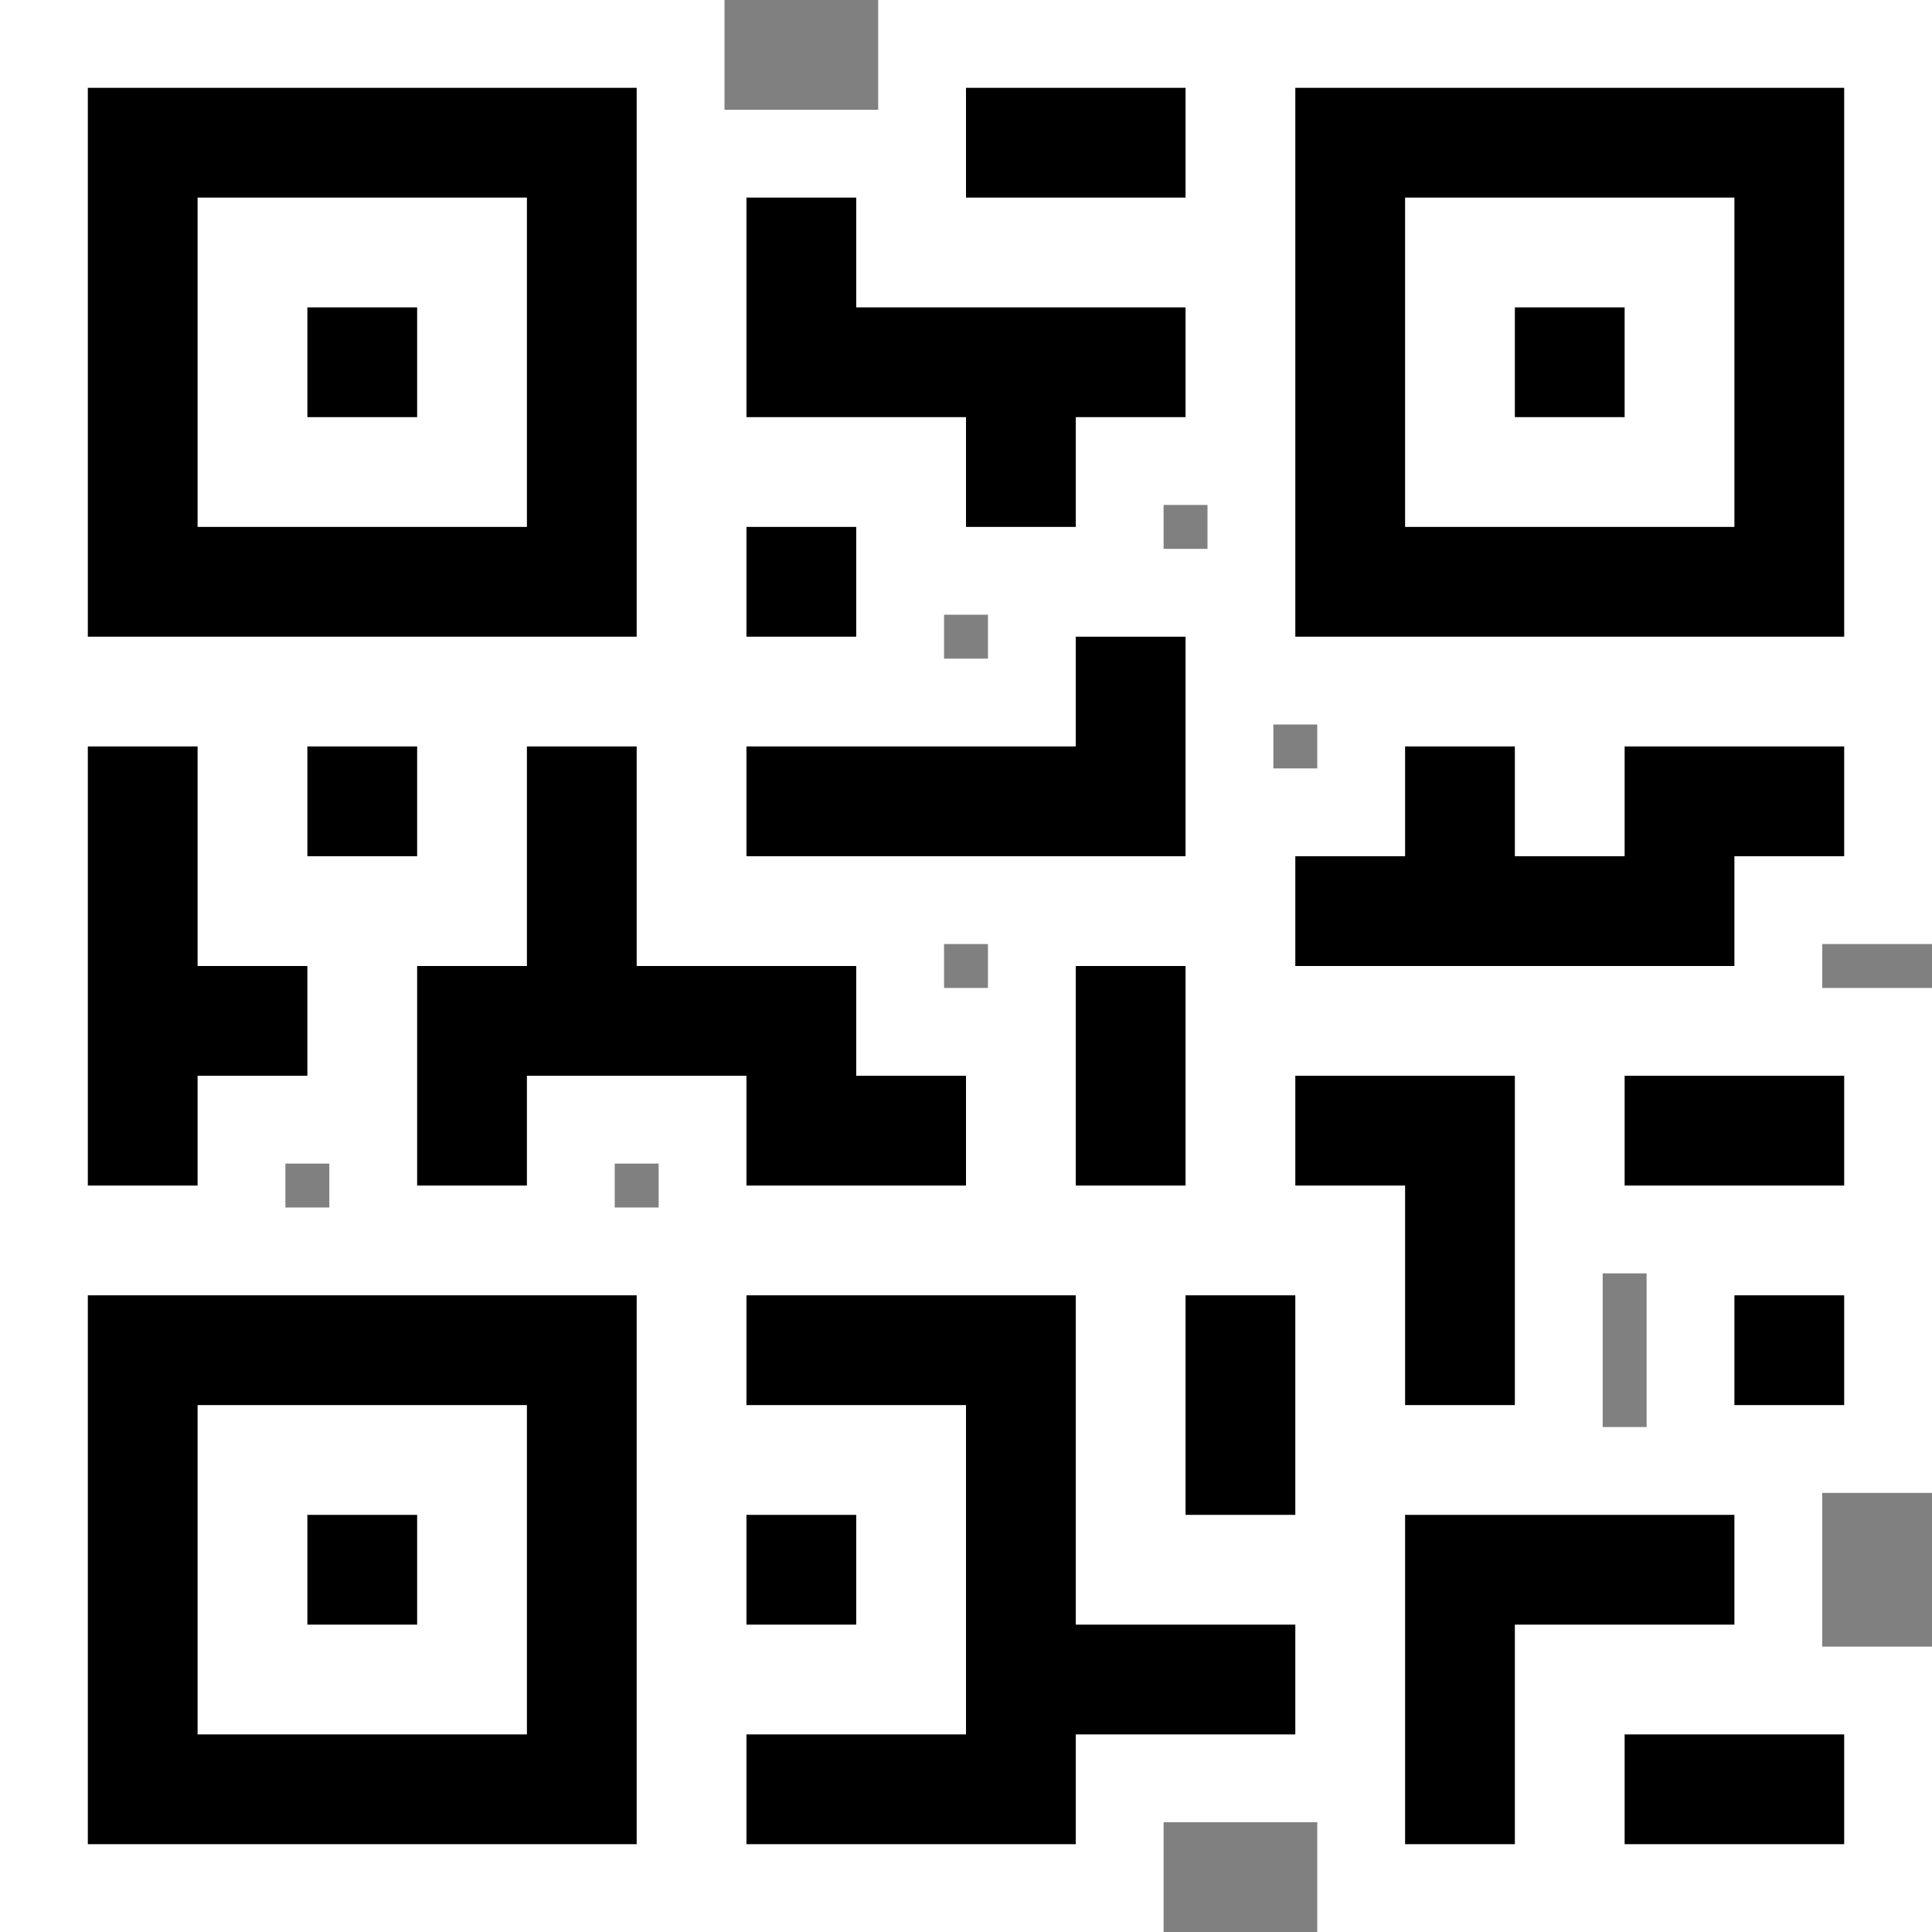 <svg width="22" height="22" viewBox="0 0 22 22" fill="none" xmlns="http://www.w3.org/2000/svg">
<rect x="0" y="0" width="22" height="22" fill="#808080" stroke="none"/>
<path d="M7.75 1V0.5H7.25H1H0.5V1V7.25V7.75H1H7.25H7.75V7.25V1ZM5.5 5.5H2.75V2.75H5.5V5.5Z" fill="black" stroke="white"/>
<path d="M3.5 3H3V3.5V4.75V5.25H3.5H4.75H5.25V4.75V3.5V3H4.75H3.5Z" fill="black" stroke="white"/>
<path d="M14.75 0.5H14.25V1V7.25V7.75H14.75H21H21.5V7.25V1V0.5H21H14.75ZM19.25 5.5H16.5V2.75H19.25V5.5Z" fill="black" stroke="white"/>
<path d="M17.25 3H16.75V3.5V4.75V5.25H17.25H18.5H19V4.75V3.5V3H18.5H17.25Z" fill="black" stroke="white"/>
<path d="M0.5 21V21.5H1H7.25H7.75V21V14.75V14.25H7.25H1H0.5V14.75V21ZM2.75 16.5H5.5V19.25H2.75V16.5Z" fill="black" stroke="white"/>
<path d="M3.5 16.75H3V17.25V18.5V19H3.5H4.75H5.25V18.5V17.25V16.75H4.75H3.5Z" fill="black" stroke="white"/>
<path d="M11 0.5H10.5V1V2.25V2.75H11H13.5H14V2.25V1V0.5H13.5H11Z" fill="black" stroke="white"/>
<path d="M10.5 6V6.5H11H12.25H12.75V6V5.25H13.5H14V4.75V3.5V3H13.5H10.25V2.25V1.75H9.75H8.5H8V2.25V3.5V4.125V4.75V5.25H8.5H10.5V6Z" fill="black" stroke="white"/>
<path d="M8.5 5.5H8V6V7.25V7.75H8.5H9.75H10.25V7.25V6V5.5H9.75H8.5Z" fill="black" stroke="white"/>
<path d="M14 7.25V6.75H13.5H12.25H11.75V7.25V8H8.5H8V8.5V9.75V10.25H8.5H13.5H14V9.75V7.25Z" fill="black" stroke="white"/>
<path d="M2.75 13.5V12.75H3.5H4V12.25V11V10.5H3.5H2.75V8.5V8H2.25H1H0.5V8.5V13.5V14H1H2.25H2.75V13.5Z" fill="black" stroke="white"/>
<path d="M3.5 8H3V8.5V9.75V10.25H3.5H4.75H5.25V9.75V8.5V8H4.75H3.5Z" fill="black" stroke="white"/>
<path d="M8 13.5V14H8.5H11H11.5V13.5V12.25V11.75H11H10.25V11V10.5H9.75H7.75V8.5V8H7.25H6H5.5V8.5V10.5H4.75H4.25V11V13.5V14H4.75H6H6.5V13.5V12.75H6.625H7.25H8V13.5Z" fill="black" stroke="white"/>
<path d="M12.25 10.5H11.75V11V13.5V14H12.25H13.5H14V13.5V11V10.5H13.5H12.25Z" fill="black" stroke="white"/>
<path d="M12.75 14.75V14.25H12.25H8.5H8V14.75V16V16.5H8.5H10.5V19.25H8.5H8V19.75V21V21.5H8.5H12.25H12.75V21V20.25H14.75H15.25V19.75V18.5V18H14.75H12.75V14.75Z" fill="black" stroke="white"/>
<path d="M8.5 16.75H8V17.25V18.5V19H8.5H9.75H10.25V18.5V17.25V16.75H9.75H8.5Z" fill="black" stroke="white"/>
<path d="M13.5 14.25H13V14.75V17.25V17.75H13.5H14.75H15.25V17.25V14.75V14.25H14.75H13.5Z" fill="black" stroke="white"/>
<path d="M20.25 17.25V16.75H19.75H16H15.5V17.25V21V21.5H16H17.25H17.75V21V19H19.75H20.25V18.5V17.25Z" fill="black" stroke="white"/>
<path d="M18.5 19.25H18V19.75V21V21.5H18.5H21H21.5V21V19.75V19.25H21H18.5Z" fill="black" stroke="white"/>
<path d="M19.75 14.25H19.25V14.75V16V16.5H19.75H21H21.5V16V14.75V14.25H21H19.75Z" fill="black" stroke="white"/>
<path d="M15.5 16V16.5H16H17.25H17.75V16V12.25V11.75H17.25H14.75H14.25V12.25V13.5V14H14.75H15.5V16Z" fill="black" stroke="white"/>
<path d="M18 8.5V9.25H17.75V8.5V8H17.25H16H15.5V8.5V9.25H14.75H14.25V9.75V11V11.5H14.75H19.75H20.25V11V10.25H21H21.5V9.75V8.5V8H21H18.5H18V8.5Z" fill="black" stroke="white"/>
<path d="M18.5 11.75H18V12.25V13.5V14H18.5H21H21.5V13.5V12.25V11.75H21H18.5Z" fill="black" stroke="white"/>
</svg>
